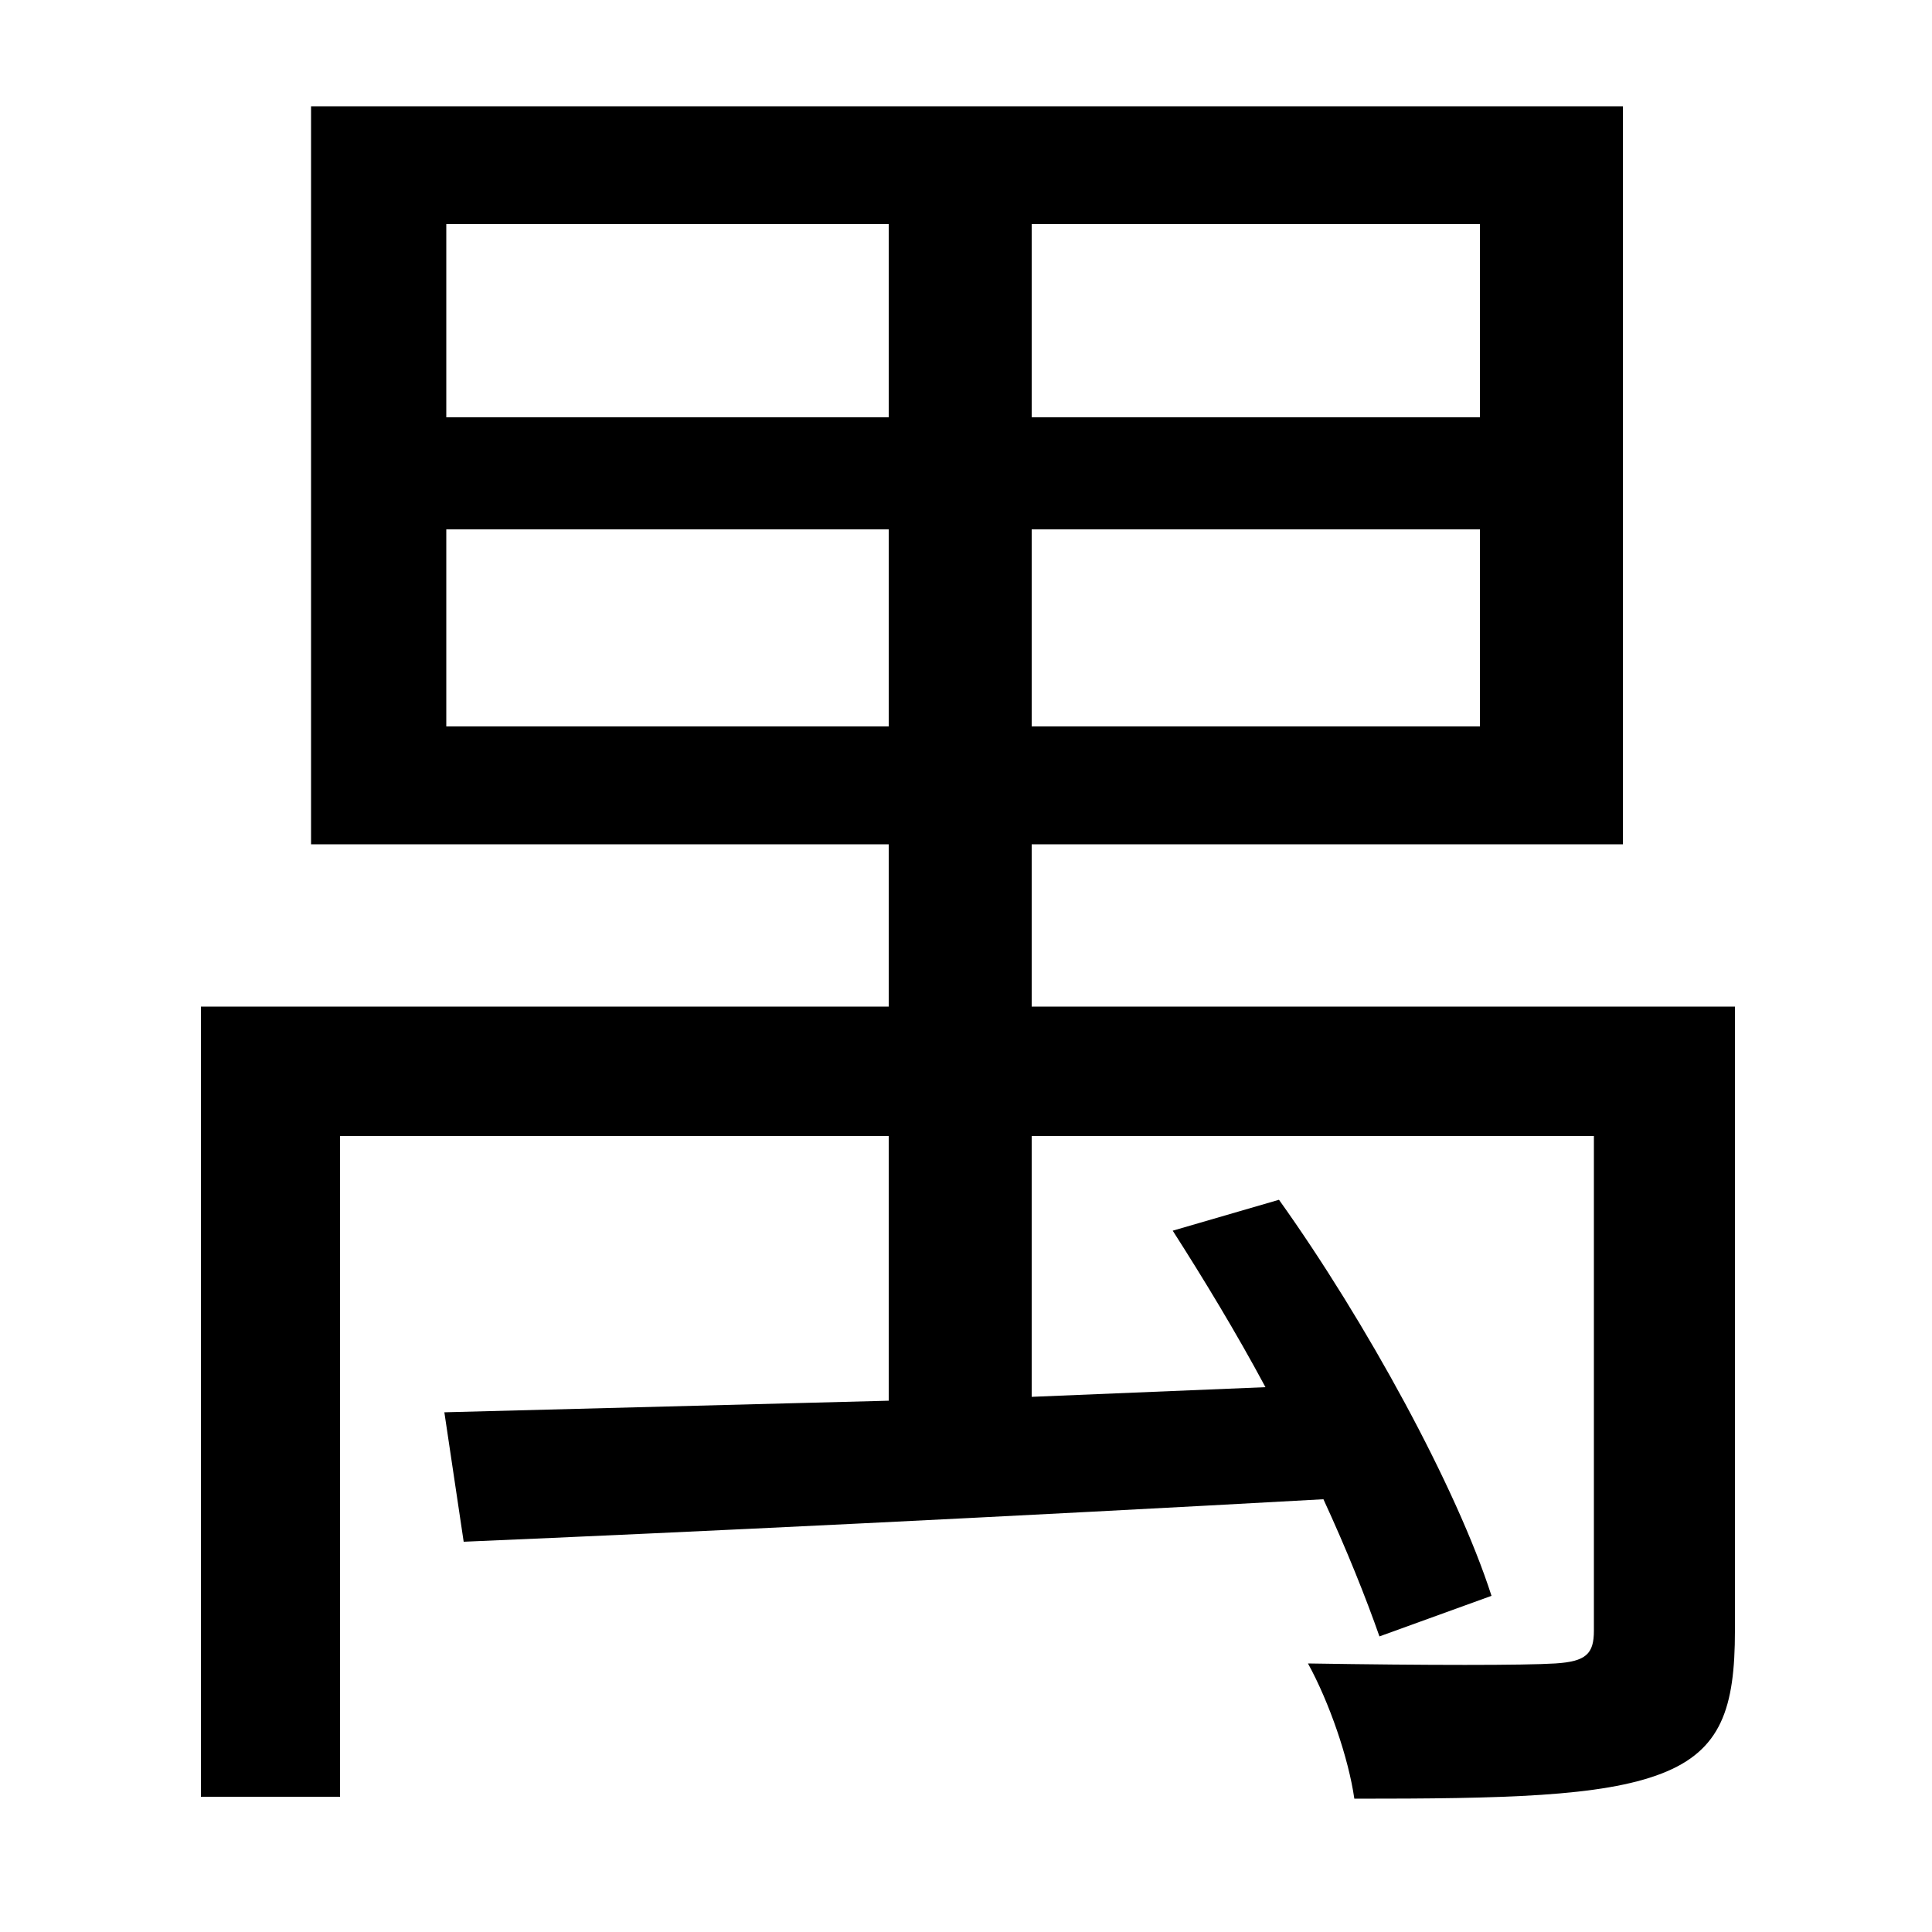<svg xmlns="http://www.w3.org/2000/svg"
    viewBox="0 0 1000 1000">
  <!--
© 2014-2021 Adobe (http://www.adobe.com/).
Noto is a trademark of Google Inc.
This Font Software is licensed under the SIL Open Font License, Version 1.1. This Font Software is distributed on an "AS IS" BASIS, WITHOUT WARRANTIES OR CONDITIONS OF ANY KIND, either express or implied. See the SIL Open Font License for the specific language, permissions and limitations governing your use of this Font Software.
http://scripts.sil.org/OFL
  -->
<path d="M607 637C623 662 640 690 655 718L534 723 534 588 825 588 825 844C825 856 821 860 805 861 789 862 739 862 677 861 688 881 698 910 701 931 778 931 829 930 860 918 891 906 898 884 898 844L898 521 534 521 534 437 840 437 840 55 161 55 161 437 460 437 460 521 104 521 104 930 176 930 176 588 460 588 460 725 230 731 240 798C358 793 523 785 685 776 697 802 707 827 714 847L772 826C754 770 707 684 662 621ZM231 274L460 274 460 376 231 376ZM534 274L766 274 766 376 534 376ZM231 116L460 116 460 216 231 216ZM534 116L766 116 766 216 534 216Z"/>
</svg>
